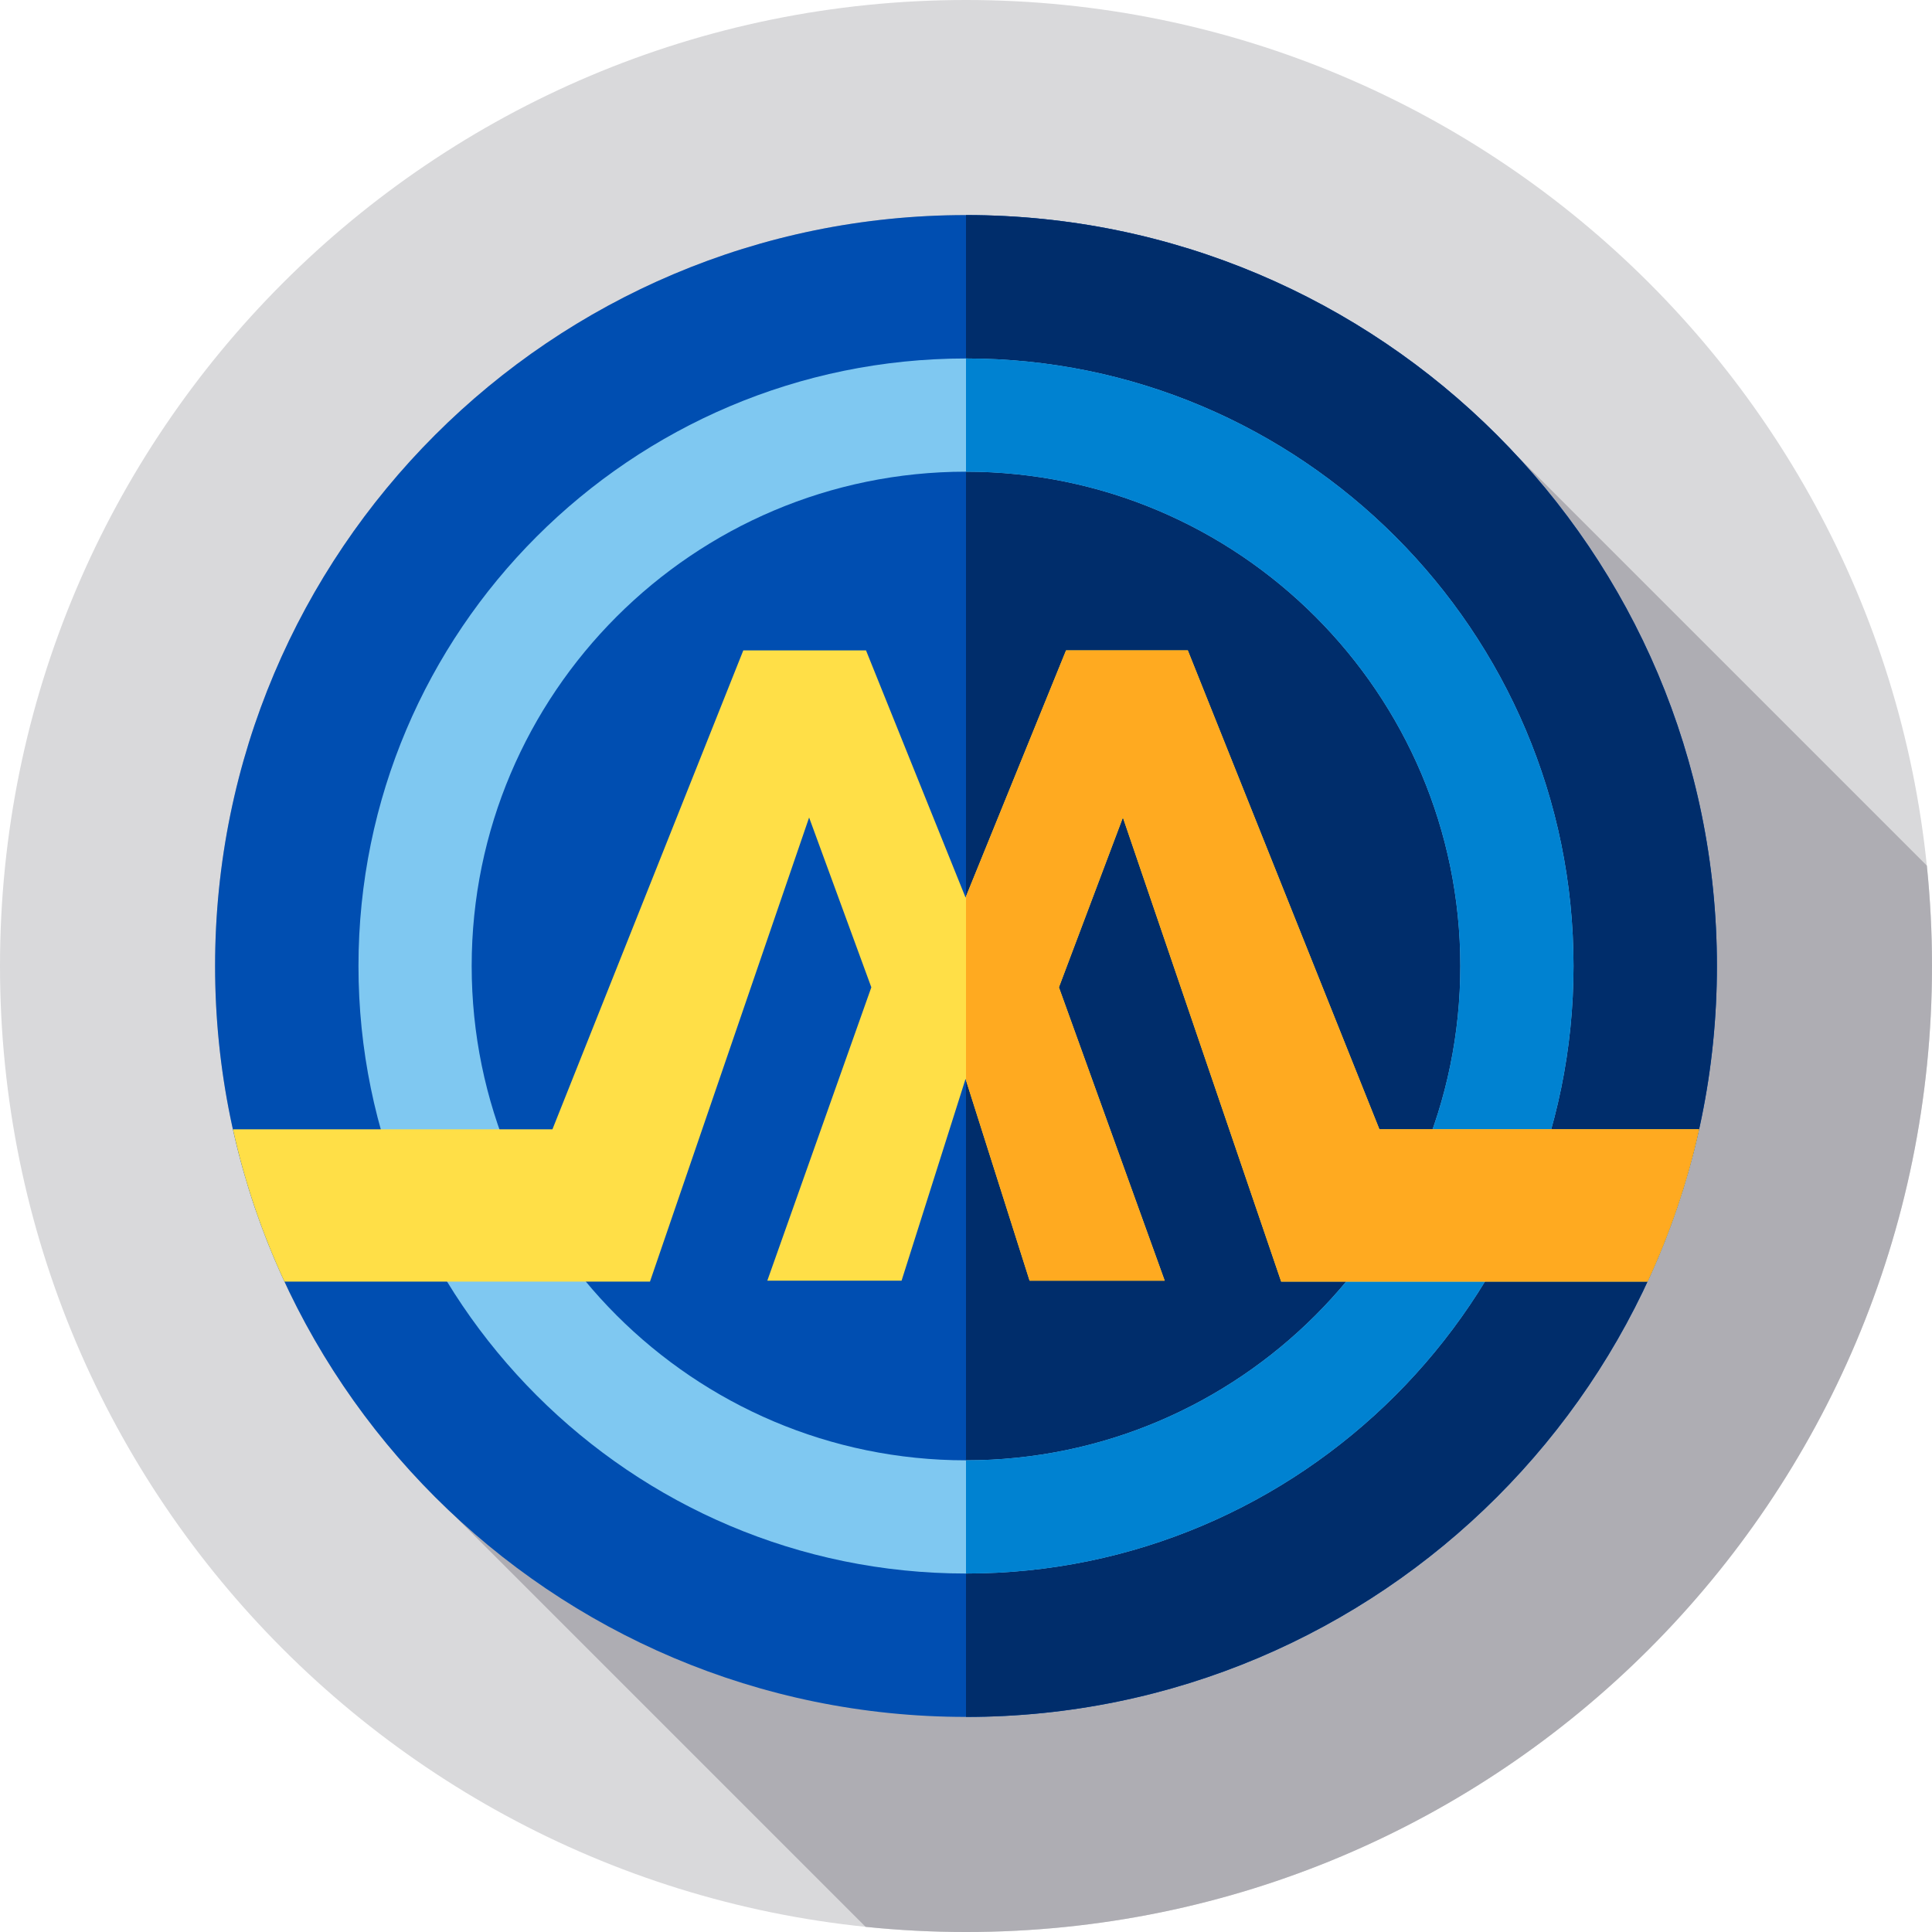 <svg height="512pt" viewBox="0 0 512 512" width="512pt" xmlns="http://www.w3.org/2000/svg"><path d="m512 256c0 141.387-114.613 256-256 256s-256-114.613-256-256 114.613-256 256-256 256 114.613 256 256zm0 0" fill="#d9d9db"/><path d="m512 256c0-8.984-.469-17.859-1.371-26.605l-109.031-109.031c-36.328-38.977-88.109-63.363-145.598-63.363-109.906 0-199 89.094-199 199 0 57.488 24.387 109.27 63.363 145.598l109.031 109.031c8.746.902 17.621 1.371 26.605 1.371 141.387 0 256-114.613 256-256zm0 0" fill="#aeadb3"/><path d="m455 256c0 109.906-89.094 199-199 199s-199-89.094-199-199 89.094-199 199-199 199 89.094 199 199zm0 0" fill="#004eb1"/><path d="m455 256c0 109.898-89.102 199-199 199v-398c109.898 0 199 89.102 199 199zm0 0" fill="#002d6b"/><path d="m256 417c-88.777 0-161-72.227-161-161s72.223-161 161-161 161 72.227 161 161-72.223 161-161 161zm0-292c-72.234 0-131 58.766-131 131s58.766 131 131 131 131-58.766 131-131-58.766-131-131-131zm0 0" fill="#7fc8f1"/><path d="m256 95v30c72.23 0 131 58.77 131 131s-58.77 131-131 131v30c88.781 0 161-72.219 161-161s-72.219-161-161-161zm0 0" fill="#0082d1"/><path d="m450.27 299.281c-3.109 14.07-7.719 27.57-13.648 40.348v.012h-97.102v-.012l-41.941-122.98-16.957 45 28.039 77.75h-35.809l-16.852-53.098-.121-.379-16.957 53.477h-35.582l27.57-77.75-16.488-45-42.172 122.992h-96.871c-5.918-12.781-10.539-26.289-13.648-40.359h84.668l50.582-126.922h32.52l26.379 65.5.121-.301v-.008l26.512-65.191h32.27l50.77 126.91v.012zm0 0" fill="#ffdf47"/><path d="m450.27 299.27v.012c-3.109 14.07-7.719 27.57-13.648 40.348h-97.102l-41.941-122.98-16.957 45 28.039 77.75h-35.809l-16.852-53.098v-48.75l26.512-65.191h32.27l50.77 126.91zm0 0" fill="#ffaa20"/></svg>